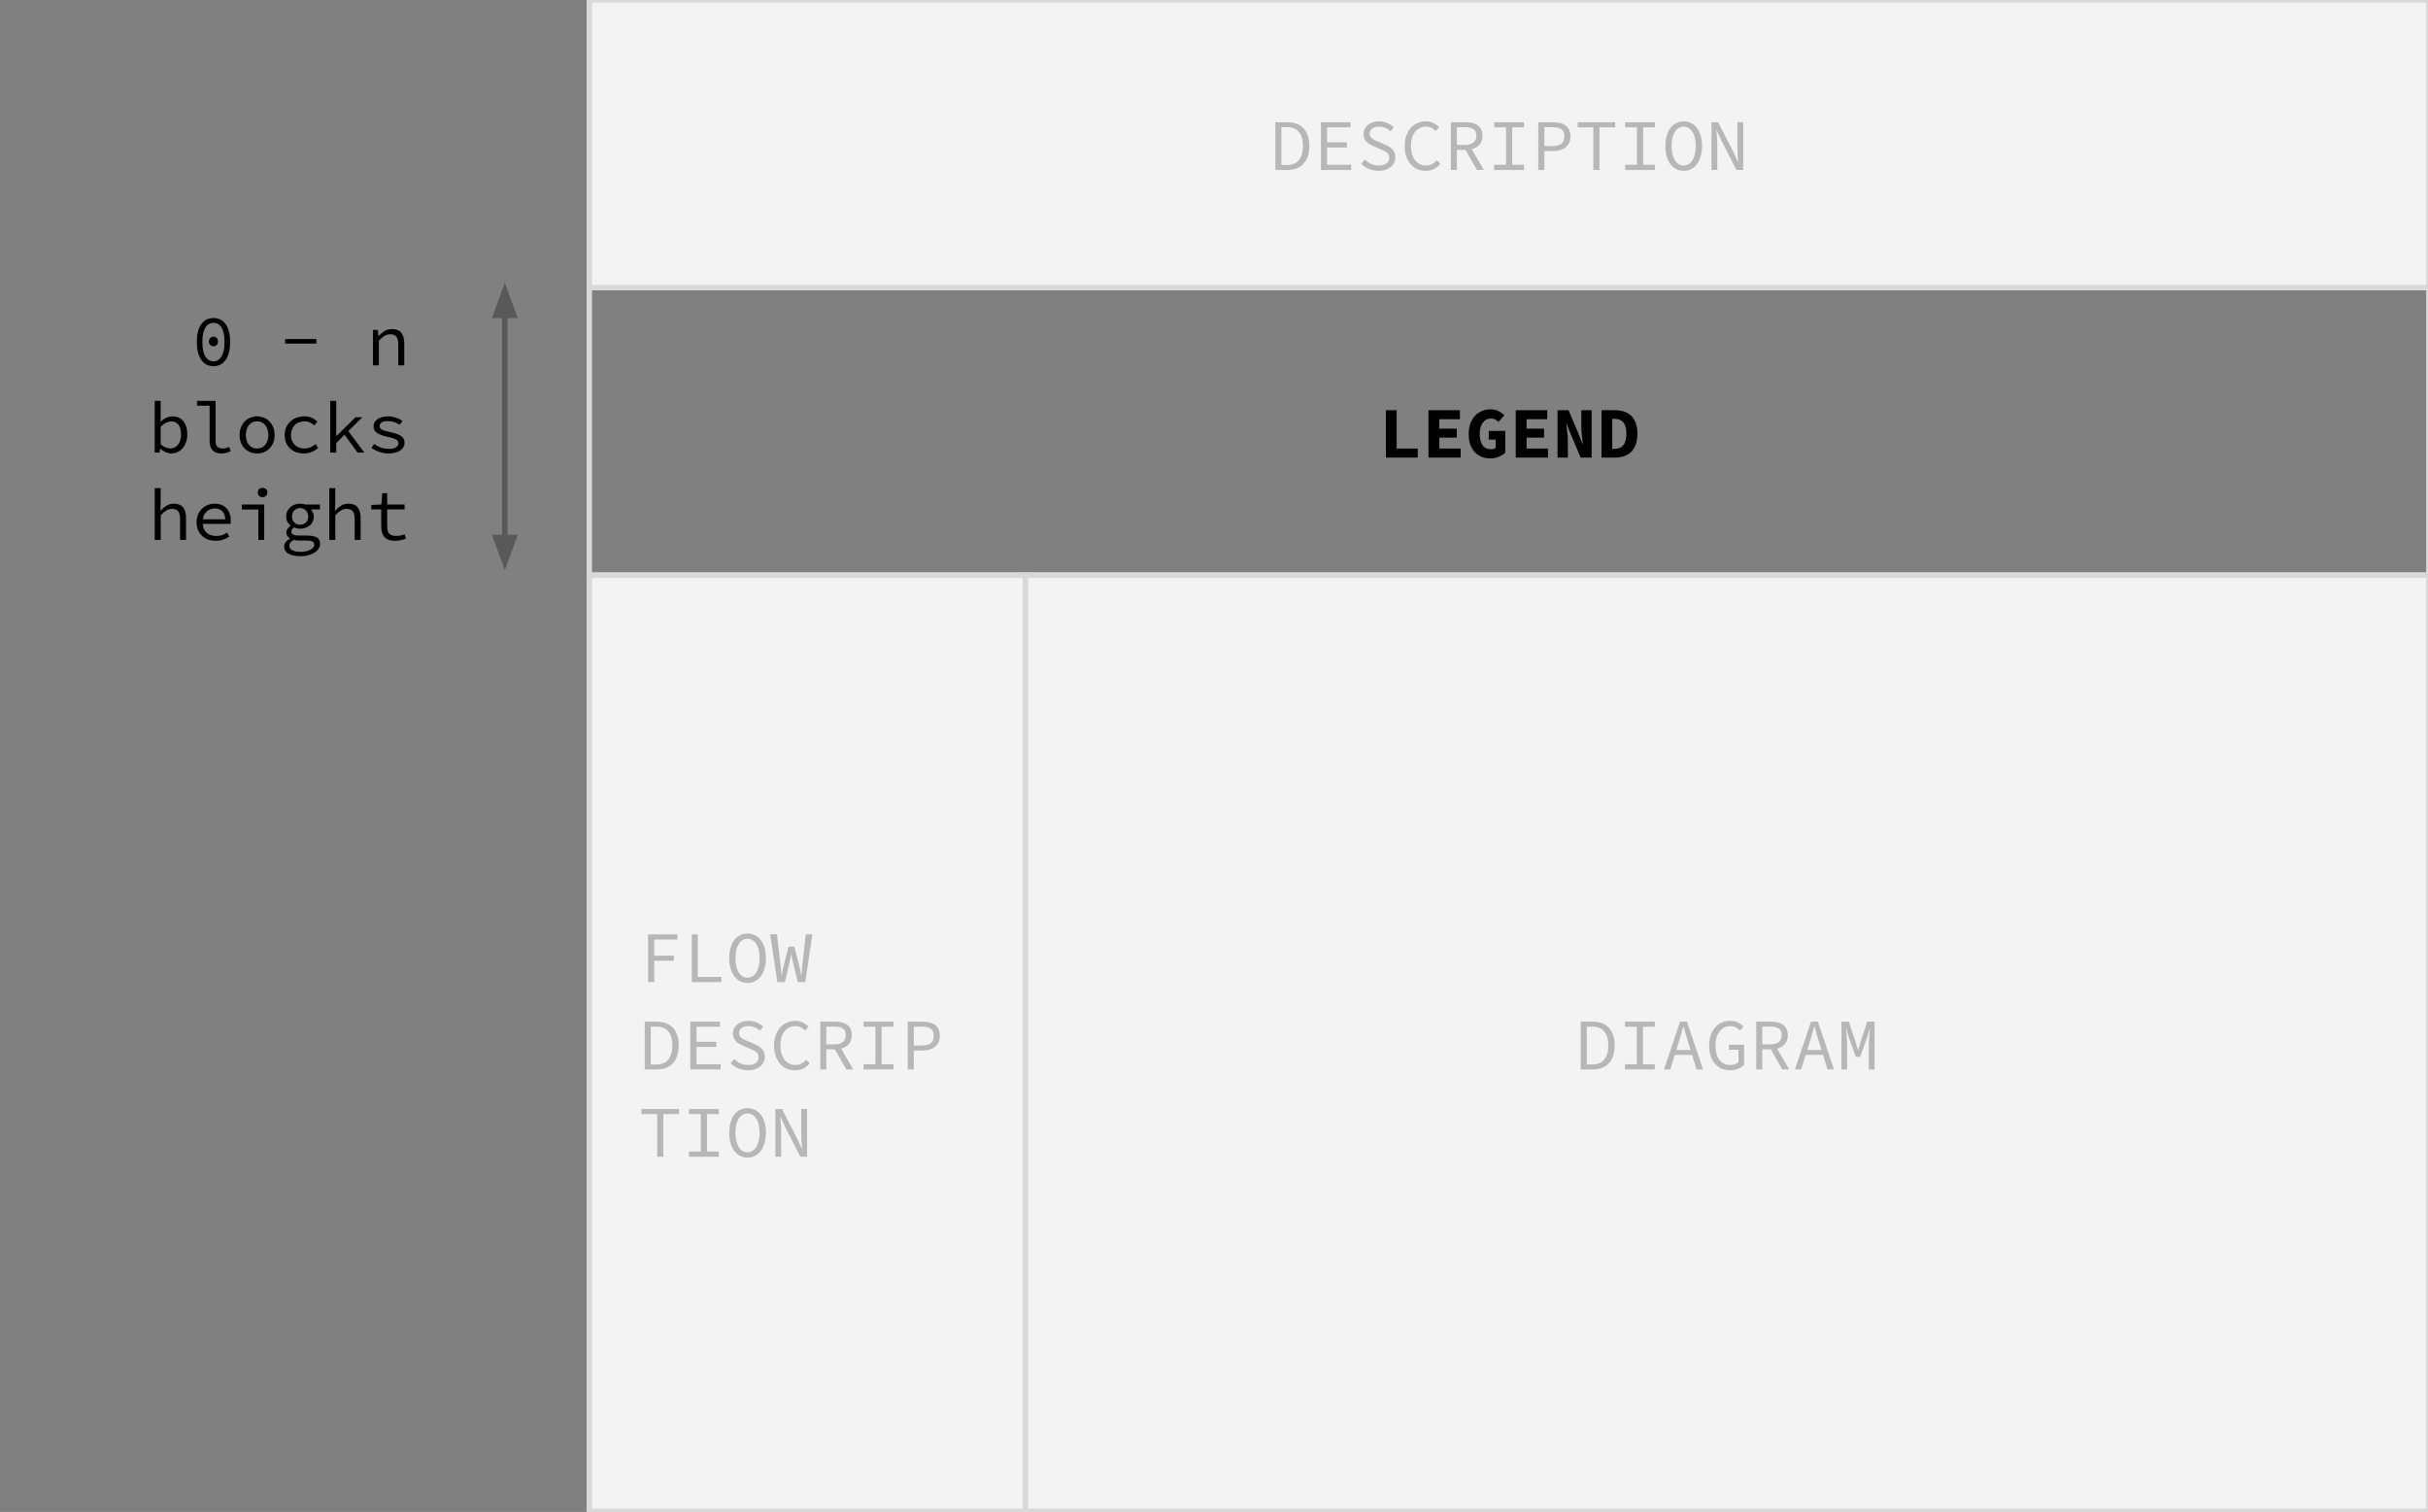 <svg version="1.1" viewBox="0.0 0.0 444.85 277.039" fill="none" stroke="none" stroke-linecap="square" stroke-miterlimit="10" xmlns:xlink="http://www.w3.org/1999/xlink" xmlns="http://www.w3.org/2000/svg"><rect x="0.0" y="0.0" width="444.85" height="277.039" fill="#808080" stroke="none"/><clipPath id="p.0"><path d="m0 0l444.85 0l0 277.039l-444.85 0l0 -277.039z" clip-rule="nonzero"/></clipPath><g clip-path="url(#p.0)"><path fill="#000000" fill-opacity="0.0" d="m0 0l444.85 0l0 277.039l-444.85 0z" fill-rule="evenodd"/><path fill="#f3f3f3" d="m107.972 105.395l79.937 0l0 171.528l-79.937 0z" fill-rule="evenodd"/><path stroke="#d9d9d9" stroke-width="1.0" stroke-linejoin="round" stroke-linecap="butt" d="m107.972 105.395l79.937 0l0 171.528l-79.937 0z" fill-rule="evenodd"/><path fill="#b7b7b7" d="m118.738 179.959l0 -8.75l5.375 0l0 0.938l-4.25 0l0 2.969l3.594 0l0 0.922l-3.594 0l0 3.922l-1.125 0zm8.012 0l0 -8.75l1.094 0l0 7.797l4.328 0l0 0.953l-5.422 0zm10.216 0.156q-0.75 0 -1.359 -0.312q-0.609 -0.312 -1.062 -0.891q-0.438 -0.594 -0.688 -1.438q-0.25 -0.844 -0.25 -1.922q0 -1.062 0.25 -1.891q0.25 -0.844 0.688 -1.422q0.453 -0.578 1.062 -0.875q0.609 -0.312 1.359 -0.312q0.734 0 1.344 0.312q0.625 0.297 1.062 0.875q0.453 0.578 0.703 1.422q0.25 0.828 0.25 1.891q0 1.078 -0.25 1.922q-0.25 0.844 -0.703 1.438q-0.438 0.578 -1.062 0.891q-0.609 0.312 -1.344 0.312zm0 -0.969q0.484 0 0.891 -0.25q0.422 -0.25 0.703 -0.703q0.297 -0.469 0.453 -1.141q0.156 -0.672 0.156 -1.5q0 -0.828 -0.156 -1.484q-0.156 -0.656 -0.453 -1.109q-0.281 -0.453 -0.703 -0.688q-0.406 -0.25 -0.891 -0.25q-0.516 0 -0.922 0.25q-0.406 0.234 -0.688 0.688q-0.281 0.453 -0.453 1.109q-0.156 0.656 -0.156 1.484q0 0.828 0.156 1.5q0.172 0.672 0.453 1.141q0.281 0.453 0.688 0.703q0.406 0.25 0.922 0.25zm5.466 0.812l-1.328 -8.75l1.25 0l0.641 5.484q0.016 0.281 0.047 0.516q0.031 0.219 0.047 0.453q0.016 0.234 0.031 0.484q0.031 0.25 0.047 0.578l0.031 0q0.062 -0.328 0.109 -0.578q0.062 -0.25 0.109 -0.484q0.047 -0.234 0.094 -0.453q0.047 -0.234 0.125 -0.5l0.844 -3.25l1.062 0l0.828 3.25q0.078 0.266 0.125 0.5q0.047 0.219 0.094 0.453q0.047 0.234 0.094 0.484q0.047 0.25 0.125 0.578l0.047 0q0.016 -0.328 0.031 -0.578q0.016 -0.25 0.031 -0.484q0.031 -0.234 0.047 -0.453q0.031 -0.234 0.047 -0.5l0.609 -5.5l1.203 0l-1.281 8.75l-1.375 0l-0.859 -3.516q-0.109 -0.406 -0.188 -0.781q-0.062 -0.391 -0.125 -0.797l-0.047 0q-0.062 0.406 -0.141 0.797q-0.062 0.375 -0.172 0.781l-0.844 3.516l-1.359 0z" fill-rule="nonzero"/><path fill="#b7b7b7" d="m118.129 195.959l0 -8.75l2.156 0q1.984 0 3.016 1.125q1.047 1.125 1.047 3.219q0 2.094 -1.047 3.25q-1.031 1.156 -2.953 1.156l-2.219 0zm1.109 -0.906l0.969 0q1.516 0 2.25 -0.922q0.734 -0.922 0.734 -2.578q0 -1.672 -0.734 -2.547q-0.734 -0.891 -2.25 -0.891l-0.969 0l0 6.938zm7.247 0.906l0 -8.75l5.422 0l0 0.938l-4.297 0l0 2.75l3.625 0l0 0.938l-3.625 0l0 3.172l4.422 0l0 0.953l-5.547 0zm10.544 0.156q-0.953 0 -1.766 -0.344q-0.797 -0.344 -1.406 -0.953l0.672 -0.766q0.484 0.5 1.141 0.797q0.656 0.297 1.422 0.297q0.906 0 1.406 -0.391q0.5 -0.391 0.5 -1.0q0 -0.344 -0.125 -0.578q-0.125 -0.25 -0.344 -0.422q-0.203 -0.172 -0.5 -0.297q-0.281 -0.141 -0.609 -0.281l-1.25 -0.547q-0.344 -0.141 -0.672 -0.328q-0.328 -0.188 -0.609 -0.453q-0.266 -0.266 -0.438 -0.625q-0.172 -0.375 -0.172 -0.844q0 -0.5 0.203 -0.922q0.219 -0.438 0.594 -0.75q0.391 -0.312 0.906 -0.484q0.531 -0.172 1.156 -0.172q0.828 0 1.516 0.312q0.703 0.297 1.172 0.766l-0.578 0.719q-0.438 -0.375 -0.953 -0.594q-0.516 -0.234 -1.203 -0.234q-0.75 0 -1.219 0.344q-0.469 0.344 -0.469 0.938q0 0.328 0.141 0.547q0.141 0.219 0.359 0.391q0.219 0.156 0.5 0.281q0.281 0.125 0.562 0.234l1.219 0.531q0.406 0.172 0.75 0.375q0.359 0.203 0.609 0.484q0.266 0.266 0.422 0.641q0.156 0.359 0.156 0.844q0 0.516 -0.219 0.969q-0.203 0.453 -0.609 0.797q-0.391 0.328 -0.969 0.531q-0.578 0.188 -1.297 0.188zm8.606 0q-0.812 0 -1.5 -0.297q-0.688 -0.312 -1.203 -0.891q-0.516 -0.578 -0.812 -1.422q-0.297 -0.859 -0.297 -1.922q0 -1.047 0.297 -1.891q0.297 -0.844 0.812 -1.422q0.531 -0.594 1.25 -0.906q0.719 -0.312 1.562 -0.312q0.797 0 1.391 0.328q0.609 0.312 1.0 0.734l-0.625 0.719q-0.344 -0.359 -0.781 -0.578q-0.422 -0.234 -0.984 -0.234q-0.625 0 -1.141 0.25q-0.516 0.25 -0.875 0.719q-0.359 0.453 -0.562 1.109q-0.188 0.641 -0.188 1.469q0 0.812 0.188 1.484q0.203 0.656 0.562 1.125q0.359 0.469 0.875 0.719q0.516 0.25 1.141 0.25q0.609 0 1.078 -0.25q0.469 -0.25 0.891 -0.719l0.641 0.672q-0.531 0.609 -1.188 0.938q-0.641 0.328 -1.531 0.328zm4.653 -0.156l0 -8.75l2.719 0q0.672 0 1.234 0.141q0.562 0.125 0.969 0.422q0.406 0.281 0.625 0.75q0.234 0.469 0.234 1.141q0 1.031 -0.547 1.656q-0.531 0.609 -1.422 0.828l2.234 3.812l-1.266 0l-2.109 -3.688l-1.562 0l0 3.688l-1.109 0zm1.109 -4.594l1.453 0q1.031 0 1.562 -0.422q0.547 -0.422 0.547 -1.281q0 -0.859 -0.547 -1.203q-0.531 -0.344 -1.562 -0.344l-1.453 0l0 3.25zm6.825 4.594l0 -0.953l2.172 0l0 -6.859l-2.172 0l0 -0.938l5.469 0l0 0.938l-2.172 0l0 6.859l2.172 0l0 0.953l-5.469 0zm8.091 0l0 -8.75l2.641 0q0.719 0 1.312 0.141q0.609 0.125 1.031 0.438q0.422 0.297 0.656 0.797q0.234 0.484 0.234 1.203q0 0.688 -0.234 1.203q-0.234 0.5 -0.672 0.844q-0.422 0.328 -1.016 0.5q-0.594 0.156 -1.312 0.156l-1.531 0l0 3.469l-1.109 0zm1.109 -4.375l1.391 0q1.172 0 1.719 -0.422q0.547 -0.438 0.547 -1.375q0 -0.953 -0.562 -1.312q-0.562 -0.359 -1.703 -0.359l-1.391 0l0 3.469z" fill-rule="nonzero"/><path fill="#b7b7b7" d="m120.41 211.959l0 -7.812l-2.875 0l0 -0.938l6.875 0l0 0.938l-2.875 0l0 7.812l-1.125 0zm5.825 0l0 -0.953l2.172 0l0 -6.859l-2.172 0l0 -0.938l5.469 0l0 0.938l-2.172 0l0 6.859l2.172 0l0 0.953l-5.469 0zm10.731 0.156q-0.75 0 -1.359 -0.312q-0.609 -0.312 -1.062 -0.891q-0.438 -0.594 -0.688 -1.438q-0.25 -0.844 -0.25 -1.922q0 -1.062 0.25 -1.891q0.25 -0.844 0.688 -1.422q0.453 -0.578 1.062 -0.875q0.609 -0.312 1.359 -0.312q0.734 0 1.344 0.312q0.625 0.297 1.062 0.875q0.453 0.578 0.703 1.422q0.25 0.828 0.25 1.891q0 1.078 -0.25 1.922q-0.25 0.844 -0.703 1.438q-0.438 0.578 -1.062 0.891q-0.609 0.312 -1.344 0.312zm0 -0.969q0.484 0 0.891 -0.25q0.422 -0.25 0.703 -0.703q0.297 -0.469 0.453 -1.141q0.156 -0.672 0.156 -1.5q0 -0.828 -0.156 -1.484q-0.156 -0.656 -0.453 -1.109q-0.281 -0.453 -0.703 -0.688q-0.406 -0.25 -0.891 -0.25q-0.516 0 -0.922 0.25q-0.406 0.234 -0.688 0.688q-0.281 0.453 -0.453 1.109q-0.156 0.656 -0.156 1.484q0 0.828 0.156 1.5q0.172 0.672 0.453 1.141q0.281 0.453 0.688 0.703q0.406 0.25 0.922 0.25zm5.091 0.812l0 -8.75l1.219 0l2.812 5.5l0.828 1.812l0.031 0q-0.031 -0.656 -0.094 -1.359q-0.047 -0.719 -0.047 -1.422l0 -4.531l1.062 0l0 8.75l-1.234 0l-2.797 -5.484l-0.828 -1.812l-0.031 0q0.031 0.672 0.078 1.359q0.062 0.688 0.062 1.359l0 4.578l-1.062 0z" fill-rule="nonzero"/><path fill="#f3f3f3" d="m187.891 105.395l257.102 0l0 171.528l-257.102 0z" fill-rule="evenodd"/><path stroke="#d9d9d9" stroke-width="1.0" stroke-linejoin="round" stroke-linecap="butt" d="m187.891 105.395l257.102 0l0 171.528l-257.102 0z" fill-rule="evenodd"/><path fill="#b7b7b7" d="m289.609 195.959l0 -8.75l2.156 0q1.984 0 3.016 1.125q1.047 1.125 1.047 3.219q0 2.094 -1.047 3.25q-1.031 1.156 -2.953 1.156l-2.219 0zm1.109 -0.906l0.969 0q1.516 0 2.25 -0.922q0.734 -0.922 0.734 -2.578q0 -1.672 -0.734 -2.547q-0.734 -0.891 -2.25 -0.891l-0.969 0l0 6.938zm6.997 0.906l0 -0.953l2.172 0l0 -6.859l-2.172 0l0 -0.938l5.469 0l0 0.938l-2.172 0l0 6.859l2.172 0l0 0.953l-5.469 0zm9.825 -4.891l-0.422 1.328l2.625 0l-0.422 -1.328q-0.219 -0.734 -0.438 -1.453q-0.219 -0.734 -0.422 -1.5l-0.062 0q-0.203 0.766 -0.422 1.5q-0.219 0.719 -0.438 1.453zm-2.672 4.891l2.953 -8.75l1.25 0l2.953 8.75l-1.188 0l-0.812 -2.672l-3.172 0l-0.844 2.672l-1.141 0zm12.059 0.156q-0.812 0 -1.516 -0.297q-0.688 -0.312 -1.203 -0.891q-0.5 -0.578 -0.781 -1.422q-0.281 -0.859 -0.281 -1.922q0 -1.047 0.281 -1.891q0.297 -0.859 0.812 -1.438q0.516 -0.578 1.219 -0.891q0.719 -0.312 1.562 -0.312q0.453 0 0.812 0.094q0.359 0.094 0.656 0.25q0.297 0.156 0.531 0.344q0.234 0.188 0.422 0.375l-0.625 0.719q-0.328 -0.359 -0.75 -0.578q-0.406 -0.234 -1.047 -0.234q-0.609 0 -1.109 0.25q-0.5 0.25 -0.859 0.719q-0.359 0.453 -0.562 1.109q-0.188 0.641 -0.188 1.469q0 0.812 0.172 1.484q0.188 0.656 0.531 1.125q0.344 0.469 0.844 0.719q0.516 0.25 1.156 0.25q0.469 0 0.859 -0.141q0.406 -0.141 0.656 -0.375l0 -2.281l-1.75 0l0 -0.922l2.781 0l0 3.672q-0.422 0.438 -1.094 0.734q-0.672 0.281 -1.531 0.281zm4.841 -0.156l0 -8.75l2.719 0q0.672 0 1.234 0.141q0.562 0.125 0.969 0.422q0.406 0.281 0.625 0.75q0.234 0.469 0.234 1.141q0 1.031 -0.547 1.656q-0.531 0.609 -1.422 0.828l2.234 3.812l-1.266 0l-2.109 -3.688l-1.562 0l0 3.688l-1.109 0zm1.109 -4.594l1.453 0q1.031 0 1.562 -0.422q0.547 -0.422 0.547 -1.281q0 -0.859 -0.547 -1.203q-0.531 -0.344 -1.562 -0.344l-1.453 0l0 3.25zm8.653 -0.297l-0.422 1.328l2.625 0l-0.422 -1.328q-0.219 -0.734 -0.438 -1.453q-0.219 -0.734 -0.422 -1.5l-0.062 0q-0.203 0.766 -0.422 1.5q-0.219 0.719 -0.438 1.453zm-2.672 4.891l2.953 -8.75l1.25 0l2.953 8.75l-1.188 0l-0.812 -2.672l-3.172 0l-0.844 2.672l-1.141 0zm8.528 0l0 -8.75l1.359 0l1.234 3.734l0.422 1.422l0.062 0l0.406 -1.422l1.234 -3.734l1.359 0l0 8.75l-1.062 0l0 -4.375q0 -0.312 0.016 -0.734q0.031 -0.422 0.062 -0.844q0.031 -0.438 0.047 -0.828q0.031 -0.406 0.062 -0.688l-0.031 0l-0.5 1.719l-1.25 3.438l-0.797 0l-1.234 -3.438l-0.5 -1.719l-0.031 0q0.031 0.281 0.062 0.688q0.031 0.391 0.047 0.828q0.031 0.422 0.047 0.844q0.031 0.422 0.031 0.734l0 4.375l-1.047 0z" fill-rule="nonzero"/><path fill="#000000" fill-opacity="0.0" d="m107.972 52.698l337.039 0l0 52.693l-337.039 0z" fill-rule="evenodd"/><path stroke="#d9d9d9" stroke-width="1.0" stroke-linejoin="round" stroke-linecap="butt" d="m107.972 52.698l337.039 0l0 52.693l-337.039 0z" fill-rule="evenodd"/><path fill="#000000" d="m253.923 83.845l0 -8.688l1.969 0l0 7.031l3.859 0l0 1.656l-5.828 0zm7.794 0l0 -8.688l5.766 0l0 1.656l-3.781 0l0 1.734l3.203 0l0 1.641l-3.203 0l0 2.0l3.922 0l0 1.656l-5.906 0zm11.356 0.156q-0.844 0 -1.578 -0.281q-0.719 -0.281 -1.266 -0.844q-0.531 -0.562 -0.844 -1.391q-0.297 -0.844 -0.297 -1.938q0 -1.094 0.312 -1.938q0.312 -0.844 0.844 -1.422q0.547 -0.578 1.281 -0.875q0.734 -0.312 1.562 -0.312q0.891 0 1.5 0.344q0.625 0.328 1.047 0.75l-1.078 1.219q-0.281 -0.281 -0.609 -0.453q-0.328 -0.172 -0.859 -0.172q-0.422 0 -0.781 0.203q-0.359 0.188 -0.625 0.547q-0.266 0.359 -0.422 0.875q-0.156 0.516 -0.156 1.172q0 1.344 0.516 2.094q0.516 0.734 1.547 0.734q0.266 0 0.484 -0.062q0.234 -0.078 0.375 -0.203l0 -1.5l-1.266 0l0 -1.594l3.031 0l0 4.0q-0.453 0.406 -1.172 0.734q-0.719 0.312 -1.547 0.312zm4.637 -0.156l0 -8.688l5.766 0l0 1.656l-3.781 0l0 1.734l3.203 0l0 1.641l-3.203 0l0 2.0l3.922 0l0 1.656l-5.906 0zm7.653 0l0 -8.688l2.016 0l1.828 4.312l0.75 1.922l0.047 0q-0.062 -0.688 -0.172 -1.531q-0.109 -0.859 -0.109 -1.625l0 -3.078l1.891 0l0 8.688l-2.016 0l-1.828 -4.328l-0.75 -1.891l-0.047 0q0.062 0.719 0.172 1.547q0.109 0.812 0.109 1.594l0 3.078l-1.891 0zm8.059 0l0 -8.688l2.391 0q0.953 0 1.719 0.25q0.781 0.25 1.328 0.781q0.547 0.531 0.844 1.344q0.297 0.812 0.297 1.922q0 1.125 -0.297 1.953q-0.281 0.828 -0.828 1.375q-0.547 0.531 -1.297 0.797q-0.734 0.266 -1.641 0.266l-2.516 0zm1.969 -1.594l0.312 0q0.516 0 0.938 -0.141q0.422 -0.141 0.719 -0.469q0.297 -0.328 0.453 -0.859q0.172 -0.531 0.172 -1.328q0 -0.766 -0.172 -1.281q-0.156 -0.531 -0.453 -0.844q-0.297 -0.328 -0.719 -0.453q-0.422 -0.141 -0.938 -0.141l-0.312 0l0 5.516z" fill-rule="nonzero"/><path fill="#f3f3f3" d="m107.972 0l337.039 0l0 52.693l-337.039 0z" fill-rule="evenodd"/><path stroke="#d9d9d9" stroke-width="1.0" stroke-linejoin="round" stroke-linecap="butt" d="m107.972 0l337.039 0l0 52.693l-337.039 0z" fill-rule="evenodd"/><path fill="#b7b7b7" d="m233.666 31.146l0 -8.75l2.156 0q1.984 0 3.016 1.125q1.047 1.125 1.047 3.219q0 2.094 -1.047 3.25q-1.031 1.156 -2.953 1.156l-2.219 0zm1.109 -0.906l0.969 0q1.516 0 2.25 -0.922q0.734 -0.922 0.734 -2.578q0 -1.672 -0.734 -2.547q-0.734 -0.891 -2.25 -0.891l-0.969 0l0 6.938zm7.247 0.906l0 -8.75l5.422 0l0 0.938l-4.297 0l0 2.75l3.625 0l0 0.938l-3.625 0l0 3.172l4.422 0l0 0.953l-5.547 0zm10.544 0.156q-0.953 0 -1.766 -0.344q-0.797 -0.344 -1.406 -0.953l0.672 -0.766q0.484 0.5 1.141 0.797q0.656 0.297 1.422 0.297q0.906 0 1.406 -0.391q0.5 -0.391 0.5 -1.0q0 -0.344 -0.125 -0.578q-0.125 -0.25 -0.344 -0.422q-0.203 -0.172 -0.5 -0.297q-0.281 -0.141 -0.609 -0.281l-1.25 -0.547q-0.344 -0.141 -0.672 -0.328q-0.328 -0.188 -0.609 -0.453q-0.266 -0.266 -0.438 -0.625q-0.172 -0.375 -0.172 -0.844q0 -0.5 0.203 -0.922q0.219 -0.438 0.594 -0.75q0.391 -0.312 0.906 -0.484q0.531 -0.172 1.156 -0.172q0.828 0 1.516 0.312q0.703 0.297 1.172 0.766l-0.578 0.719q-0.438 -0.375 -0.953 -0.594q-0.516 -0.234 -1.203 -0.234q-0.75 0 -1.219 0.344q-0.469 0.344 -0.469 0.938q0 0.328 0.141 0.547q0.141 0.219 0.359 0.391q0.219 0.156 0.5 0.281q0.281 0.125 0.562 0.234l1.219 0.531q0.406 0.172 0.75 0.375q0.359 0.203 0.609 0.484q0.266 0.266 0.422 0.641q0.156 0.359 0.156 0.844q0 0.516 -0.219 0.969q-0.203 0.453 -0.609 0.797q-0.391 0.328 -0.969 0.531q-0.578 0.188 -1.297 0.188zm8.606 0q-0.812 0 -1.5 -0.297q-0.688 -0.312 -1.203 -0.891q-0.516 -0.578 -0.812 -1.422q-0.297 -0.859 -0.297 -1.922q0 -1.047 0.297 -1.891q0.297 -0.844 0.812 -1.422q0.531 -0.594 1.25 -0.906q0.719 -0.312 1.562 -0.312q0.797 0 1.391 0.328q0.609 0.312 1.0 0.734l-0.625 0.719q-0.344 -0.359 -0.781 -0.578q-0.422 -0.234 -0.984 -0.234q-0.625 0 -1.141 0.25q-0.516 0.25 -0.875 0.719q-0.359 0.453 -0.562 1.109q-0.188 0.641 -0.188 1.469q0 0.812 0.188 1.484q0.203 0.656 0.562 1.125q0.359 0.469 0.875 0.719q0.516 0.25 1.141 0.25q0.609 0 1.078 -0.25q0.469 -0.25 0.891 -0.719l0.641 0.672q-0.531 0.609 -1.188 0.938q-0.641 0.328 -1.531 0.328zm4.653 -0.156l0 -8.75l2.719 0q0.672 0 1.234 0.141q0.562 0.125 0.969 0.422q0.406 0.281 0.625 0.75q0.234 0.469 0.234 1.141q0 1.031 -0.547 1.656q-0.531 0.609 -1.422 0.828l2.234 3.812l-1.266 0l-2.109 -3.688l-1.562 0l0 3.688l-1.109 0zm1.109 -4.594l1.453 0q1.031 0 1.562 -0.422q0.547 -0.422 0.547 -1.281q0 -0.859 -0.547 -1.203q-0.531 -0.344 -1.562 -0.344l-1.453 0l0 3.25zm6.825 4.594l0 -0.953l2.172 0l0 -6.859l-2.172 0l0 -0.938l5.469 0l0 0.938l-2.172 0l0 6.859l2.172 0l0 0.953l-5.469 0zm8.091 0l0 -8.75l2.641 0q0.719 0 1.312 0.141q0.609 0.125 1.031 0.438q0.422 0.297 0.656 0.797q0.234 0.484 0.234 1.203q0 0.688 -0.234 1.203q-0.234 0.5 -0.672 0.844q-0.422 0.328 -1.016 0.5q-0.594 0.156 -1.312 0.156l-1.531 0l0 3.469l-1.109 0zm1.109 -4.375l1.391 0q1.172 0 1.719 -0.422q0.547 -0.438 0.547 -1.375q0 -0.953 -0.562 -1.312q-0.562 -0.359 -1.703 -0.359l-1.391 0l0 3.469zm8.966 4.375l0 -7.812l-2.875 0l0 -0.938l6.875 0l0 0.938l-2.875 0l0 7.812l-1.125 0zm5.825 0l0 -0.953l2.172 0l0 -6.859l-2.172 0l0 -0.938l5.469 0l0 0.938l-2.172 0l0 6.859l2.172 0l0 0.953l-5.469 0zm10.731 0.156q-0.75 0 -1.359 -0.312q-0.609 -0.312 -1.062 -0.891q-0.438 -0.594 -0.688 -1.438q-0.25 -0.844 -0.25 -1.922q0 -1.062 0.25 -1.891q0.25 -0.844 0.688 -1.422q0.453 -0.578 1.062 -0.875q0.609 -0.312 1.359 -0.312q0.734 0 1.344 0.312q0.625 0.297 1.062 0.875q0.453 0.578 0.703 1.422q0.25 0.828 0.25 1.891q0 1.078 -0.25 1.922q-0.25 0.844 -0.703 1.438q-0.438 0.578 -1.062 0.891q-0.609 0.312 -1.344 0.312zm0 -0.969q0.484 0 0.891 -0.25q0.422 -0.25 0.703 -0.703q0.297 -0.469 0.453 -1.141q0.156 -0.672 0.156 -1.5q0 -0.828 -0.156 -1.484q-0.156 -0.656 -0.453 -1.109q-0.281 -0.453 -0.703 -0.688q-0.406 -0.25 -0.891 -0.25q-0.516 0 -0.922 0.25q-0.406 0.234 -0.688 0.688q-0.281 0.453 -0.453 1.109q-0.156 0.656 -0.156 1.484q0 0.828 0.156 1.5q0.172 0.672 0.453 1.141q0.281 0.453 0.688 0.703q0.406 0.25 0.922 0.25zm5.091 0.812l0 -8.75l1.219 0l2.812 5.5l0.828 1.812l0.031 0q-0.031 -0.656 -0.094 -1.359q-0.047 -0.719 -0.047 -1.422l0 -4.531l1.062 0l0 8.75l-1.234 0l-2.797 -5.484l-0.828 -1.812l-0.031 0q0.031 0.672 0.078 1.359q0.062 0.688 0.062 1.359l0 4.578l-1.062 0z" fill-rule="nonzero"/><path fill="#000000" fill-opacity="0.0" d="m92.492 51.787l0 52.693" fill-rule="evenodd"/><path stroke="#595959" stroke-width="1.0" stroke-linejoin="round" stroke-linecap="butt" d="m92.492 57.787l0 40.693" fill-rule="evenodd"/><path fill="#595959" stroke="#595959" stroke-width="1.0" stroke-linecap="butt" d="m94.144 57.787l-1.652 -4.538l-1.652 4.538z" fill-rule="evenodd"/><path fill="#595959" stroke="#595959" stroke-width="1.0" stroke-linecap="butt" d="m90.84 98.48l1.652 4.538l1.652 -4.538z" fill-rule="evenodd"/><path fill="#000000" fill-opacity="0.0" d="m0 51.787l84.094 0l0 52.693l-84.094 0z" fill-rule="evenodd"/><path fill="#000000" d="m39.11 67.09q-1.422 0 -2.234 -1.141q-0.812 -1.156 -0.812 -3.297q0 -2.141 0.812 -3.25q0.812 -1.125 2.234 -1.125q1.422 0 2.234 1.125q0.812 1.109 0.812 3.25q0 2.141 -0.812 3.297q-0.812 1.141 -2.234 1.141zm0 -0.875q0.891 0 1.453 -0.859q0.578 -0.875 0.578 -2.703q0 -0.922 -0.156 -1.578q-0.141 -0.656 -0.422 -1.094q-0.266 -0.438 -0.641 -0.625q-0.375 -0.203 -0.812 -0.203q-0.438 0 -0.812 0.203q-0.375 0.188 -0.656 0.625q-0.266 0.438 -0.422 1.094q-0.141 0.656 -0.141 1.578q0 1.828 0.562 2.703q0.578 0.859 1.469 0.859zm0 -2.766q-0.328 0 -0.578 -0.219q-0.25 -0.234 -0.25 -0.672q0 -0.406 0.25 -0.641q0.25 -0.234 0.578 -0.234q0.328 0 0.578 0.234q0.25 0.234 0.25 0.641q0 0.438 -0.25 0.672q-0.25 0.219 -0.578 0.219zm13.134 -0.5l0 -0.828l5.719 0l0 0.828l-5.719 0zm16.087 3.984l0 -6.484l0.906 0l0.094 1.109l0.062 0q0.5 -0.547 1.078 -0.906q0.594 -0.359 1.359 -0.359q1.156 0 1.688 0.672q0.547 0.656 0.547 1.938l0 4.031l-1.094 0l0 -3.875q0 -0.922 -0.344 -1.359q-0.344 -0.453 -1.141 -0.453q-0.297 0 -0.547 0.078q-0.25 0.062 -0.484 0.219q-0.234 0.141 -0.5 0.359q-0.25 0.219 -0.531 0.516l0 4.516l-1.094 0z" fill-rule="nonzero"/><path fill="#000000" d="m31.379 83.09q-0.469 0 -1.016 -0.234q-0.531 -0.234 -1.0 -0.641l-0.031 0l-0.094 0.719l-0.891 0l0 -9.484l1.094 0l0 2.578l-0.031 1.25l0.031 0q0.438 -0.453 1.016 -0.719q0.594 -0.266 1.156 -0.266q0.656 0 1.156 0.234q0.516 0.234 0.844 0.672q0.344 0.438 0.516 1.047q0.188 0.594 0.188 1.344q0 0.828 -0.25 1.484q-0.234 0.641 -0.641 1.094q-0.406 0.453 -0.938 0.688q-0.531 0.234 -1.109 0.234zm-0.172 -0.922q0.422 0 0.781 -0.172q0.359 -0.188 0.625 -0.5q0.266 -0.328 0.406 -0.812q0.156 -0.484 0.156 -1.078q0 -0.531 -0.109 -0.969q-0.109 -0.453 -0.328 -0.766q-0.219 -0.312 -0.562 -0.484q-0.344 -0.172 -0.828 -0.172q-0.422 0 -0.906 0.234q-0.484 0.234 -1.0 0.734l0 3.234q0.469 0.406 0.938 0.578q0.484 0.172 0.828 0.172zm9.325 0.922q-1.031 0 -1.578 -0.578q-0.547 -0.594 -0.547 -1.75l0 -6.422l-2.312 0l0 -0.891l3.406 0l0 7.391q0 0.719 0.344 1.031q0.344 0.312 0.938 0.312q0.562 0 1.203 -0.297l0.281 0.812q-0.453 0.188 -0.828 0.281q-0.375 0.109 -0.906 0.109zm6.575 0q-0.641 0 -1.219 -0.219q-0.578 -0.234 -1.031 -0.656q-0.438 -0.438 -0.703 -1.062q-0.25 -0.641 -0.25 -1.438q0 -0.812 0.25 -1.438q0.266 -0.641 0.703 -1.078q0.453 -0.453 1.031 -0.672q0.578 -0.234 1.219 -0.234q0.641 0 1.219 0.234q0.578 0.219 1.016 0.672q0.438 0.438 0.703 1.078q0.266 0.625 0.266 1.438q0 0.797 -0.266 1.438q-0.266 0.625 -0.703 1.062q-0.438 0.422 -1.016 0.656q-0.578 0.219 -1.219 0.219zm0 -0.906q0.469 0 0.844 -0.172q0.375 -0.188 0.641 -0.516q0.281 -0.328 0.422 -0.781q0.156 -0.453 0.156 -1.0q0 -0.562 -0.156 -1.016q-0.141 -0.469 -0.422 -0.797q-0.266 -0.344 -0.641 -0.516q-0.375 -0.188 -0.844 -0.188q-0.469 0 -0.859 0.188q-0.375 0.172 -0.656 0.516q-0.266 0.328 -0.406 0.797q-0.141 0.453 -0.141 1.016q0 0.547 0.141 1.0q0.141 0.453 0.406 0.781q0.281 0.328 0.656 0.516q0.391 0.172 0.859 0.172zm8.606 0.906q-0.75 0 -1.406 -0.219q-0.641 -0.234 -1.125 -0.656q-0.484 -0.438 -0.75 -1.062q-0.266 -0.641 -0.266 -1.438q0 -0.812 0.281 -1.438q0.297 -0.641 0.781 -1.078q0.5 -0.453 1.156 -0.672q0.656 -0.234 1.391 -0.234q0.812 0 1.391 0.281q0.578 0.281 0.969 0.672l-0.547 0.703q-0.391 -0.344 -0.828 -0.547q-0.438 -0.203 -0.938 -0.203q-0.562 0 -1.031 0.188q-0.469 0.172 -0.797 0.516q-0.312 0.328 -0.5 0.797q-0.188 0.453 -0.188 1.016q0 0.547 0.172 1.0q0.188 0.453 0.516 0.781q0.328 0.328 0.781 0.516q0.453 0.172 1.016 0.172q0.609 0 1.109 -0.234q0.5 -0.234 0.891 -0.578l0.5 0.703q-0.547 0.484 -1.203 0.75q-0.656 0.266 -1.375 0.266zm4.794 -0.156l0 -9.484l1.094 0l0 6.422l0.062 0l3.484 -3.422l1.25 0l-2.578 2.547l2.938 3.938l-1.234 0l-2.391 -3.266l-1.531 1.5l0 1.766l-1.094 0zm10.716 0.156q-0.953 0 -1.766 -0.297q-0.812 -0.297 -1.406 -0.719l0.5 -0.719q0.562 0.406 1.234 0.656q0.672 0.234 1.578 0.234q0.828 0 1.234 -0.297q0.406 -0.312 0.406 -0.719q0 -0.188 -0.078 -0.344q-0.062 -0.172 -0.281 -0.312q-0.219 -0.141 -0.625 -0.266q-0.391 -0.141 -1.047 -0.281q-1.266 -0.266 -1.906 -0.703q-0.625 -0.453 -0.625 -1.188q0 -0.391 0.172 -0.719q0.172 -0.344 0.516 -0.594q0.344 -0.25 0.844 -0.391q0.5 -0.141 1.156 -0.141q0.75 0 1.438 0.25q0.703 0.25 1.188 0.578l-0.531 0.703q-0.453 -0.297 -1.0 -0.484q-0.547 -0.188 -1.188 -0.188q-0.812 0 -1.156 0.281q-0.328 0.281 -0.328 0.656q0 0.422 0.438 0.641q0.438 0.219 1.438 0.438q0.812 0.172 1.328 0.359q0.531 0.188 0.828 0.438q0.297 0.234 0.406 0.531q0.125 0.297 0.125 0.672q0 0.391 -0.188 0.734q-0.188 0.344 -0.562 0.625q-0.359 0.266 -0.906 0.406q-0.531 0.156 -1.234 0.156z" fill-rule="nonzero"/><path fill="#000000" d="m28.348 98.933l0 -9.484l1.094 0l0 2.578l-0.062 1.531l0.047 0q0.5 -0.547 1.078 -0.906q0.578 -0.359 1.344 -0.359q1.156 0 1.688 0.672q0.547 0.656 0.547 1.938l0 4.031l-1.094 0l0 -3.875q0 -0.922 -0.344 -1.359q-0.344 -0.453 -1.141 -0.453q-0.297 0 -0.547 0.078q-0.25 0.062 -0.484 0.219q-0.234 0.141 -0.5 0.359q-0.25 0.219 -0.531 0.516l0 4.516l-1.094 0zm11.153 0.156q-0.719 0 -1.359 -0.219q-0.625 -0.234 -1.109 -0.672q-0.469 -0.438 -0.75 -1.062q-0.266 -0.641 -0.266 -1.453q0 -0.781 0.266 -1.406q0.281 -0.641 0.734 -1.078q0.469 -0.438 1.062 -0.672q0.594 -0.234 1.25 -0.234q0.688 0 1.234 0.219q0.562 0.219 0.938 0.625q0.375 0.406 0.578 0.969q0.203 0.547 0.203 1.234q0 0.188 -0.016 0.359q-0.016 0.172 -0.031 0.297l-5.109 0q0.109 1.109 0.797 1.672q0.703 0.547 1.719 0.547q0.594 0 1.062 -0.156q0.469 -0.172 0.906 -0.453l0.406 0.719q-0.484 0.312 -1.109 0.547q-0.609 0.219 -1.406 0.219zm-0.156 -5.922q-0.391 0 -0.766 0.141q-0.359 0.125 -0.656 0.375q-0.297 0.234 -0.5 0.609q-0.188 0.375 -0.266 0.859l4.125 0q-0.062 -1.0 -0.578 -1.484q-0.516 -0.5 -1.359 -0.5zm7.981 5.766l0 -5.578l-3.016 0l0 -0.906l4.094 0l0 6.484l-1.078 0zm0.781 -7.844q-0.375 0 -0.625 -0.219q-0.25 -0.234 -0.25 -0.625q0 -0.391 0.25 -0.625q0.25 -0.234 0.625 -0.234q0.375 0 0.625 0.234q0.25 0.234 0.25 0.625q0 0.391 -0.25 0.625q-0.25 0.219 -0.625 0.219zm6.934 10.828q-1.422 0 -2.203 -0.469q-0.781 -0.469 -0.781 -1.328q0 -0.391 0.266 -0.766q0.281 -0.375 0.812 -0.672l0 -0.062q-0.266 -0.141 -0.469 -0.391q-0.203 -0.25 -0.203 -0.672q0 -0.297 0.203 -0.625q0.203 -0.328 0.562 -0.578l0 -0.062q-0.328 -0.25 -0.562 -0.672q-0.234 -0.422 -0.234 -1.0q0 -0.531 0.203 -0.953q0.219 -0.438 0.562 -0.734q0.344 -0.297 0.797 -0.469q0.469 -0.172 0.984 -0.172q0.531 0 0.969 0.156l2.672 0l0 0.906l-1.672 0q0.219 0.219 0.375 0.562q0.172 0.344 0.172 0.734q0 0.516 -0.203 0.938q-0.188 0.406 -0.531 0.703q-0.344 0.281 -0.812 0.438q-0.453 0.156 -0.969 0.156q-0.25 0 -0.547 -0.062q-0.281 -0.062 -0.547 -0.188q-0.5 0.328 -0.5 0.75q0 0.391 0.344 0.578q0.359 0.172 1.0 0.172l1.453 0q1.25 0 1.859 0.344q0.609 0.344 0.609 1.172q0 0.453 -0.266 0.859q-0.25 0.422 -0.719 0.719q-0.453 0.312 -1.125 0.5q-0.672 0.188 -1.5 0.188zm-0.062 -5.766q0.625 0 1.062 -0.406q0.438 -0.422 0.438 -1.125q0 -0.344 -0.125 -0.625q-0.125 -0.281 -0.328 -0.469q-0.188 -0.203 -0.469 -0.312q-0.266 -0.125 -0.578 -0.125q-0.297 0 -0.578 0.125q-0.266 0.109 -0.469 0.312q-0.203 0.188 -0.328 0.469q-0.109 0.281 -0.109 0.625q0 0.703 0.438 1.125q0.438 0.406 1.047 0.406zm0.156 4.969q0.547 0 1.0 -0.109q0.453 -0.109 0.766 -0.297q0.328 -0.172 0.5 -0.406q0.172 -0.234 0.172 -0.484q0 -0.469 -0.375 -0.625q-0.359 -0.156 -1.109 -0.156l-1.266 0q-0.281 0 -0.531 -0.031q-0.234 -0.016 -0.453 -0.078q-0.469 0.25 -0.656 0.516q-0.172 0.281 -0.172 0.562q0 0.516 0.531 0.812q0.547 0.297 1.594 0.297zm5.2 -2.188l0 -9.484l1.094 0l0 2.578l-0.062 1.531l0.047 0q0.5 -0.547 1.078 -0.906q0.578 -0.359 1.344 -0.359q1.156 0 1.688 0.672q0.547 0.656 0.547 1.938l0 4.031l-1.094 0l0 -3.875q0 -0.922 -0.344 -1.359q-0.344 -0.453 -1.141 -0.453q-0.297 0 -0.547 0.078q-0.25 0.062 -0.484 0.219q-0.234 0.141 -0.5 0.359q-0.25 0.219 -0.531 0.516l0 4.516l-1.094 0zm12.012 0.156q-0.703 0 -1.188 -0.188q-0.484 -0.203 -0.781 -0.547q-0.281 -0.359 -0.406 -0.844q-0.125 -0.5 -0.125 -1.094l0 -3.062l-1.828 0l0 -0.828l1.859 -0.078l0.156 -2.078l0.906 0l0 2.078l3.188 0l0 0.906l-3.188 0l0 3.078q0 0.438 0.078 0.766q0.078 0.328 0.266 0.562q0.188 0.219 0.5 0.328q0.328 0.109 0.797 0.109q0.453 0 0.828 -0.078q0.375 -0.078 0.719 -0.219l0.25 0.797q-0.438 0.172 -0.938 0.281q-0.484 0.109 -1.094 0.109z" fill-rule="nonzero"/></g></svg>